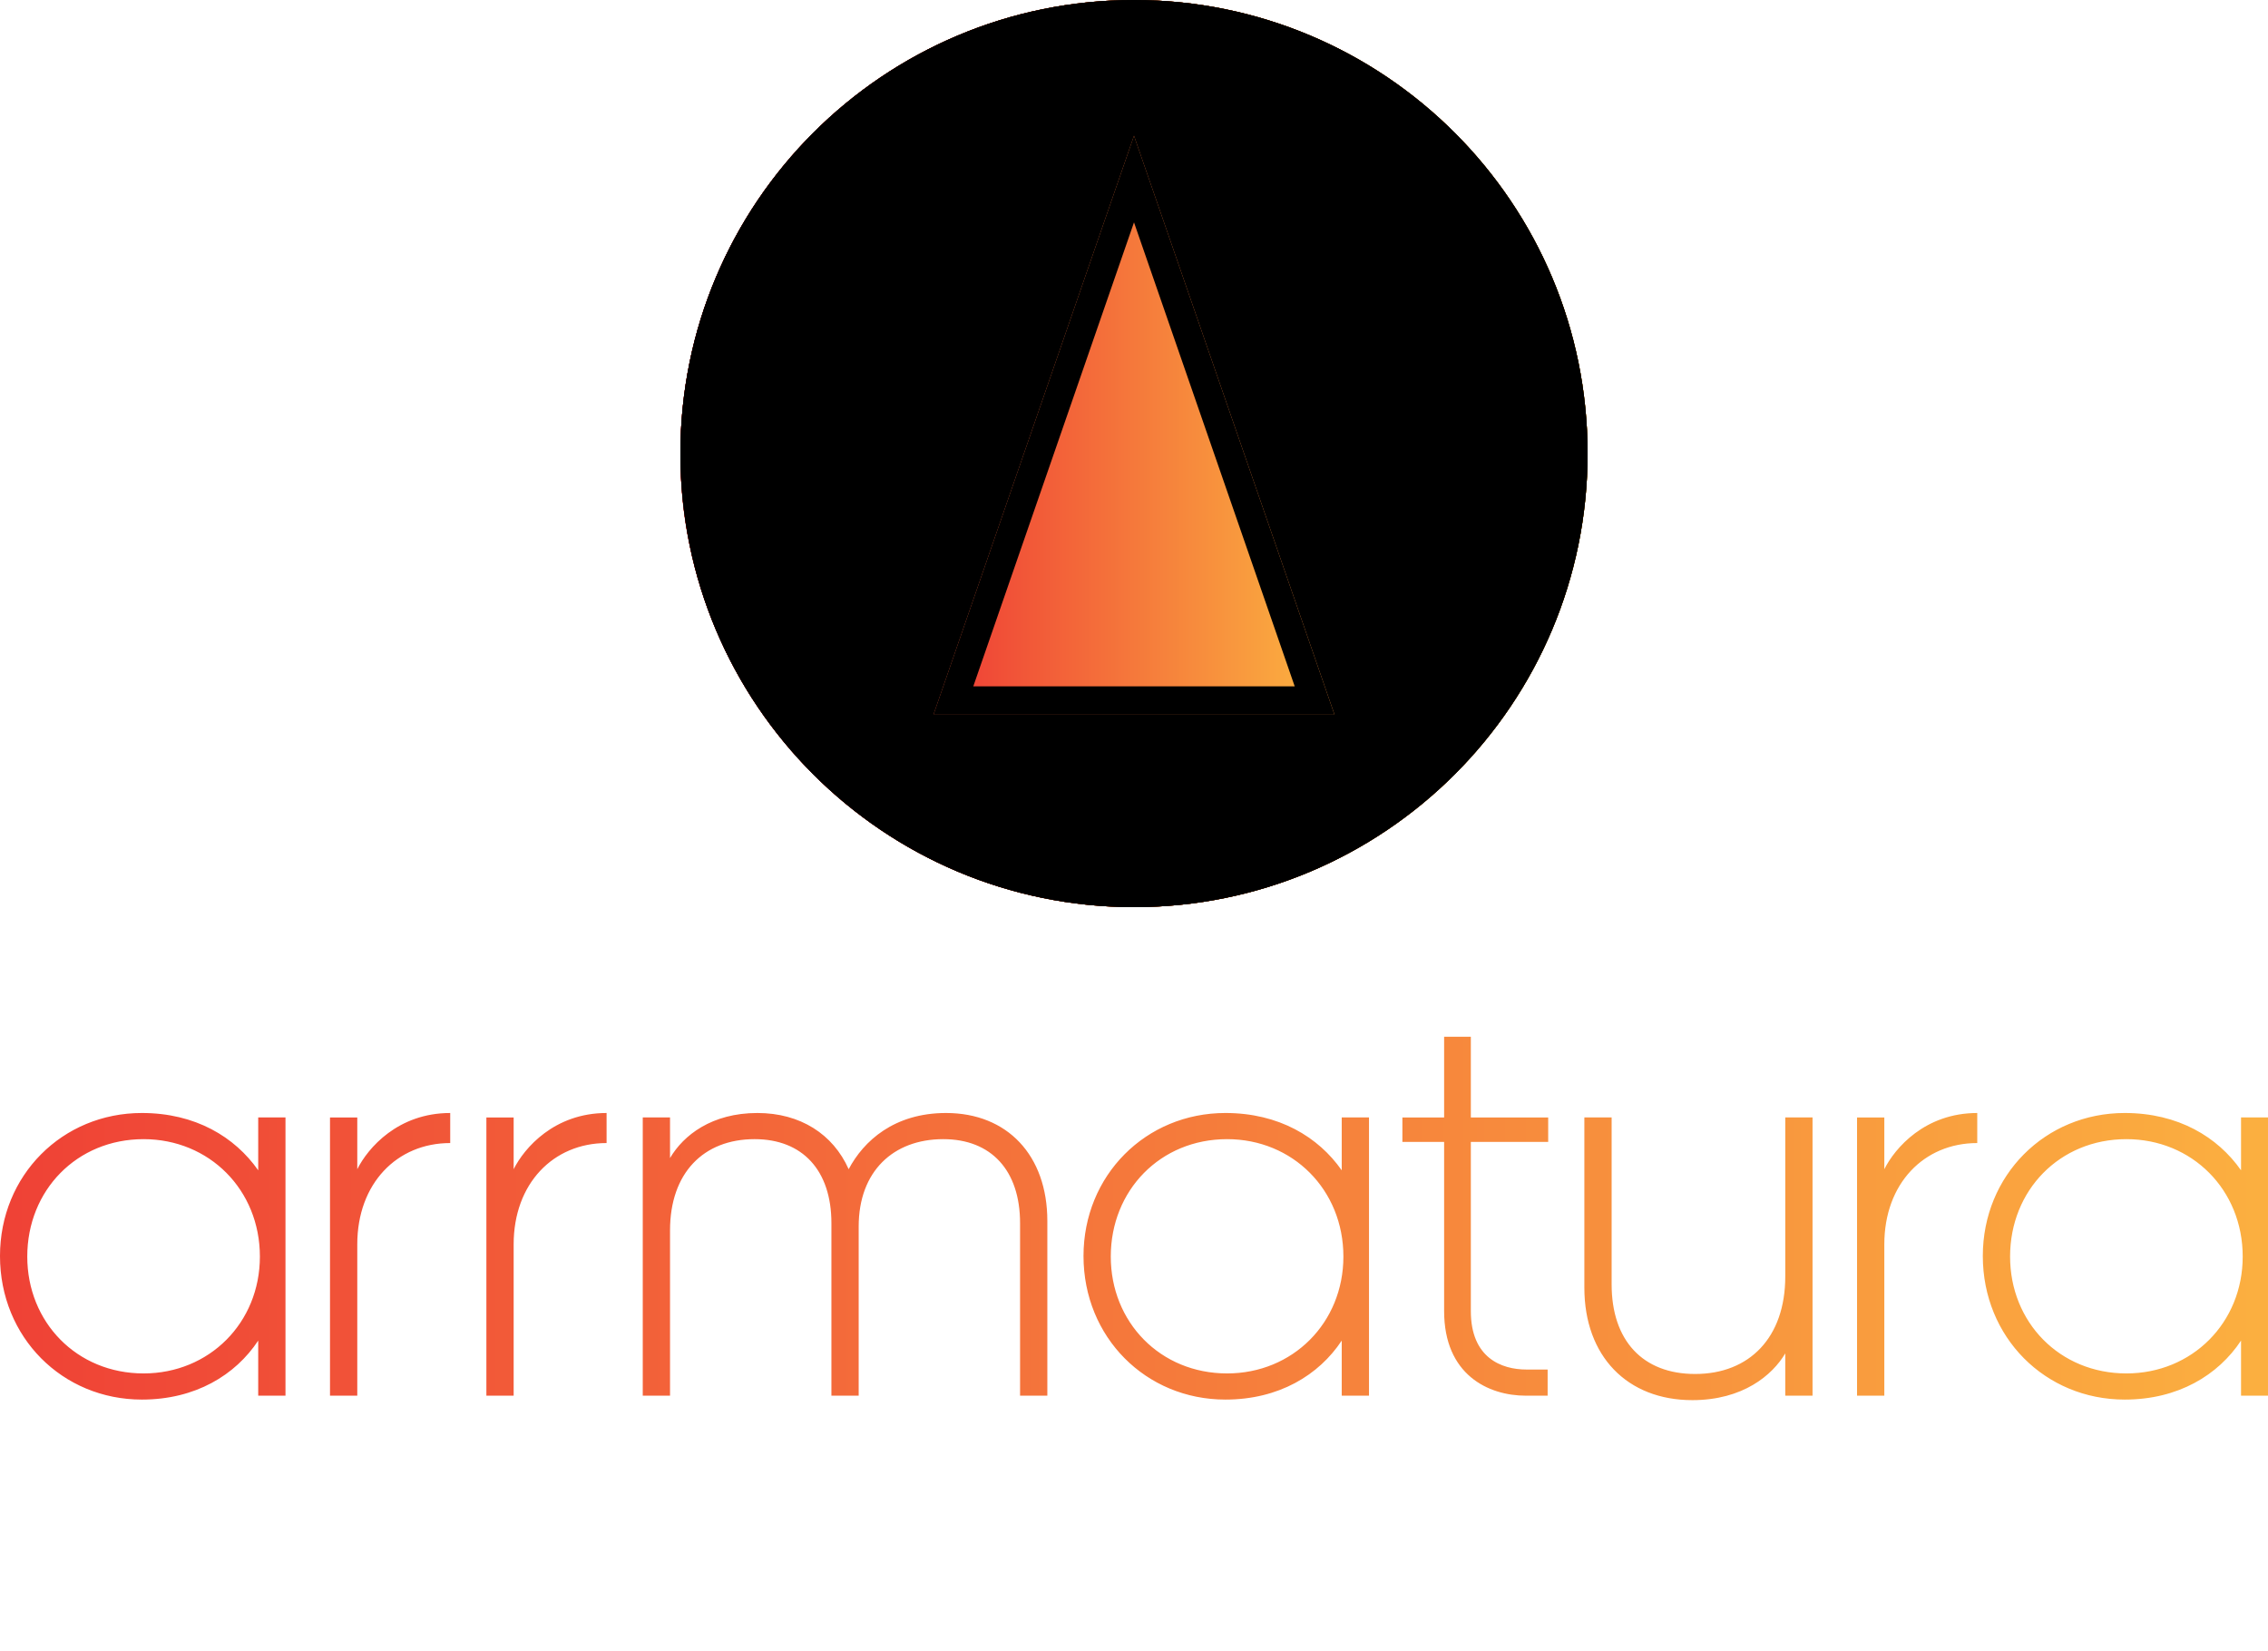 <svg width="249.165" height="181.364" viewBox="0 0 350 254.76" class="" xmlns="http://www.w3.org/2000/svg">
  <defs id="SvgjsDefs4968">
    <linearGradient id="SvgjsLinearGradient4975">
      <stop id="SvgjsStop4976" stop-color="#ef4136" offset="0"></stop>
      <stop id="SvgjsStop4977" stop-color="#fbb040" offset="1"></stop>
    </linearGradient>
    <linearGradient id="SvgjsLinearGradient4978">
      <stop id="SvgjsStop4979" stop-color="#ef4136" offset="0"></stop>
      <stop id="SvgjsStop4980" stop-color="#fbb040" offset="1"></stop>
    </linearGradient>
    <linearGradient id="SvgjsLinearGradient4981">
      <stop id="SvgjsStop4982" stop-color="#ef4136" offset="0"></stop>
      <stop id="SvgjsStop4983" stop-color="#fbb040" offset="1"></stop>
    </linearGradient>
  </defs>
  <g id="SvgjsG4969" featurekey="symbolFeature-0" transform="matrix(4.375,0,0,4.375,105,0)"
    >

    <g>
      <circle display="inline" fill="url(#SvgjsLinearGradient4975)" cx="16" cy="16" r="16"></circle>
      <g display="inline">
        <polygon fill="url(#SvgjsLinearGradient4975)" points="16,4.788 23.074,25.212 8.926,25.212   "></polygon>
      </g>
    </g>
    <g>


      <g display="inline">
        <g>
          <polygon fill="url(#SvgjsLinearGradient4975)" points="16,4.788 23.074,25.212 8.926,25.212    "></polygon>
        </g>
      </g>
    </g>
    <g>
      <g display="inline">
        <path fill="url(#SvgjsLinearGradient4975)"
          d="M16,31.5C7.453,31.5,0.5,24.547,0.5,16S7.453,0.5,16,0.5S31.5,7.453,31.5,16S24.547,31.5,16,31.5z"></path>
        <path fill="url(#SvgjsLinearGradient4975)"
          d="M16,1c8.271,0,15,6.729,15,15s-6.729,15-15,15S1,24.271,1,16S7.729,1,16,1 M16,0C7.163,0,0,7.163,0,16    s7.163,16,16,16s16-7.163,16-16S24.837,0,16,0L16,0z">
        </path>
      </g>
      <polygon display="inline" fill="url(#SvgjsLinearGradient4975)" points="16,4.788 23.074,25.212 8.926,25.212  ">
      </polygon>
    </g>
    <g>
      <g display="inline">
        <path fill="url(#SvgjsLinearGradient4975)"
          d="M16,1c8.271,0,15,6.729,15,15s-6.729,15-15,15S1,24.271,1,16S7.729,1,16,1 M16,0C7.163,0,0,7.163,0,16    s7.163,16,16,16s16-7.163,16-16S24.837,0,16,0L16,0z">
        </path>
      </g>
      <g display="inline">
        <g>
          <path fill="url(#SvgjsLinearGradient4975)"
            d="M16,7.844l5.669,16.368H10.331L16,7.844 M16,4.788L8.926,25.212h14.147L16,4.788L16,4.788z"></path>
        </g>
      </g>
    </g>
    <g xmlns="http://www.w3.org/2000/svg">
      <path
        d="M32,16c0-8.837-7.163-16-16-16S0,7.163,0,16s7.163,16,16,16S32,24.837,32,16z M0.5,16C0.5,7.453,7.453,0.5,16,0.5   c8.547,0,15.5,6.953,15.5,15.5c0,8.547-6.953,15.5-15.5,15.5C7.453,31.5,0.5,24.547,0.5,16z">
      </path>
      <path d="M16,4.788L8.926,25.212h14.147L16,4.788z M16,6.316l6.371,18.396H9.629L16,6.316z"></path>
    </g>
    <g>
      <g display="inline">
        <g>
          <g>
            <path fill="url(#SvgjsLinearGradient4975)"
              d="M32,15.846C31.609,6.669,24.056-0.462,14.749,0.329C6.634,1.018,0,7.895,0,16.115      c0,9.143,8.093,16.28,17.105,15.567C25.503,31.018,31.647,24.225,32,15.929c0.02-0.473-1.143-0.241-1.159,0.146      c-0.378,8.883-7.729,16.412-17.116,14.798c-7.258-1.248-12.509-7.707-12.51-14.985c0-9.184,8.399-16.624,17.69-14.621      c7.163,1.544,11.633,7.806,11.935,14.89C30.856,16.524,32.019,16.293,32,15.846z">
            </path>
          </g>
        </g>
        <g>
          <g>
            <path fill="url(#SvgjsLinearGradient4975)"
              d="M15.42,5.359c1.632,4.709,3.264,9.418,4.897,14.127c0.634,1.828,1.359,3.649,1.908,5.505      c-0.225-0.761,1.09-0.441,0.142-0.538c-0.533-0.054-1.099,0-1.635,0c-1.56,0-3.12,0-4.679,0c-1.462,0-2.923,0-4.385,0      c-0.581,0-1.166,0.019-1.747,0c-0.985-0.033-0.194-0.091-0.173,0.446c-0.062-1.554,1.408-4.062,1.908-5.505      c1.632-4.709,3.264-9.418,4.897-14.127c0.217-0.626-0.94-0.607-1.107-0.127c-2.272,6.556-4.545,13.112-6.817,19.669      c-0.123,0.356,0.202,0.482,0.5,0.482c4.545,0,9.09,0,13.635,0c0.239,0,0.744-0.252,0.633-0.574      c-2.272-6.556-4.545-13.112-6.817-19.669C16.399,4.529,15.244,4.85,15.42,5.359z">
            </path>
          </g>
        </g>
      </g>
    </g>
    <g>
      <g display="inline">
        <path fill="url(#SvgjsLinearGradient4975)"
          d="M16,2c7.72,0,14,6.28,14,14s-6.28,14-14,14S2,23.72,2,16S8.28,2,16,2 M16,0C7.163,0,0,7.163,0,16    s7.163,16,16,16s16-7.163,16-16S24.837,0,16,0L16,0z">
        </path>
      </g>
      <g display="inline">
        <g>
          <g>
            <path fill="url(#SvgjsLinearGradient4975)"
              d="M16,10.899l4.264,12.312h-8.529L16,10.899 M16,4.788L8.926,25.212h14.147L16,4.788L16,4.788z"></path>
          </g>
        </g>
      </g>
    </g>
    <g>
      <g display="inline">
        <path fill="url(#SvgjsLinearGradient4975)"
          d="M16,31.5C7.453,31.5,0.5,24.547,0.5,16S7.453,0.5,16,0.5S31.5,7.453,31.5,16S24.547,31.5,16,31.5z"></path>
        <g>
          <path
            d="M16,1c8.271,0,15,6.729,15,15s-6.729,15-15,15S1,24.271,1,16S7.729,1,16,1 M16,0C7.163,0,0,7.163,0,16s7.163,16,16,16     s16-7.163,16-16S24.837,0,16,0L16,0z">
          </path>
        </g>
      </g>
      <g display="inline">
        <polygon fill="url(#SvgjsLinearGradient4975)" points="9.629,24.712 16,6.316 22.371,24.712   "></polygon>
        <g>
          <path d="M16,7.844l5.669,16.368H10.331L16,7.844 M16,4.788L8.926,25.212h14.147L16,4.788L16,4.788z"></path>
        </g>
      </g>
    </g>
    <g>
      <path display="inline"
        d="M16,0C7.163,0,0,7.163,0,16s7.163,16,16,16s16-7.163,16-16S24.837,0,16,0z M8.926,25.212L16,4.788   l7.074,20.423H8.926z">
      </path>
    </g>
  </g>
  <g id="SvgjsG4970" featurekey="nameFeature-0"
    transform="matrix(2.147,0,0,2.147,-2.147,129.517)"
    fill="url(#SvgjsLinearGradient4978)">
    <path
      d="M11.32 21.56 c-4.8 0 -8.36 3.68 -8.36 8.44 c0 4.72 3.56 8.4 8.36 8.4 c4.72 0 8.36 -3.64 8.36 -8.4 c0 -4.8 -3.64 -8.44 -8.36 -8.44 z M19.56 40 l0 -3.96 c-1.64 2.48 -4.52 4.24 -8.36 4.24 c-5.72 0 -10.2 -4.48 -10.2 -10.32 c0 -5.8 4.48 -10.28 10.2 -10.28 c3.84 0 6.68 1.72 8.36 4.12 l0 -3.8 l1.96 0 l0 20 l-1.96 0 z M33.36 19.68 l0 2.16 c-3.84 0 -6.68 2.92 -6.68 7.28 l0 10.88 l-1.96 0 l0 -20 l1.96 0 l0 3.72 c0.76 -1.52 2.92 -4.04 6.68 -4.04 z M44.6 19.68 l0 2.16 c-3.84 0 -6.68 2.92 -6.68 7.28 l0 10.88 l-1.96 0 l0 -20 l1.96 0 l0 3.72 c0.76 -1.52 2.92 -4.04 6.68 -4.04 z M49.16 20 l0 2.92 c0.96 -1.64 3 -3.24 6.28 -3.24 c3.08 0 5.44 1.52 6.56 4.04 c1.08 -2.04 3.28 -4.04 7 -4.04 c4.4 0 7.28 3.04 7.28 7.76 l0 12.56 l-1.96 0 l0 -12.4 c0 -3.8 -2.08 -6.04 -5.52 -6.04 c-3.6 0 -6.08 2.32 -6.08 6.28 l0 12.16 l-1.96 0 l0 -12.4 c0 -3.8 -2.08 -6.04 -5.52 -6.04 c-3.68 0 -6.08 2.44 -6.08 6.56 l0 11.88 l-1.96 0 l0 -20 l1.96 0 z M89.2 21.56 c-4.8 0 -8.36 3.68 -8.36 8.44 c0 4.72 3.56 8.4 8.36 8.4 c4.72 0 8.36 -3.64 8.36 -8.4 c0 -4.8 -3.64 -8.44 -8.36 -8.44 z M97.44 40 l0 -3.96 c-1.64 2.48 -4.52 4.24 -8.36 4.24 c-5.72 0 -10.2 -4.48 -10.2 -10.32 c0 -5.8 4.48 -10.28 10.2 -10.28 c3.84 0 6.68 1.72 8.36 4.12 l0 -3.8 l1.96 0 l0 20 l-1.96 0 z M106.72 20 l5.56 0 l0 1.76 l-5.56 0 l0 12.16 c0 3.36 2.2 4.2 4 4.2 l1.52 0 l0 1.88 l-1.56 0 c-2.72 0 -5.88 -1.52 -5.88 -6.08 l0 -12.16 l-3 0 l0 -1.76 l3 0 l0 -5.8 l1.92 0 l0 5.8 z M131.28 40 l-1.96 0 l0 -3.04 c-0.92 1.56 -3.04 3.36 -6.68 3.36 c-4.68 0 -7.76 -3.16 -7.76 -8.08 l0 -12.24 l1.96 0 l0 12 c0 4.04 2.24 6.44 6 6.44 c3.92 0 6.48 -2.64 6.48 -7 l0 -11.44 l1.96 0 l0 20 z M143.12 19.68 l0 2.16 c-3.84 0 -6.68 2.92 -6.68 7.28 l0 10.88 l-1.96 0 l0 -20 l1.96 0 l0 3.72 c0.76 -1.52 2.92 -4.04 6.68 -4.04 z M153.84 21.56 c-4.8 0 -8.36 3.68 -8.36 8.44 c0 4.72 3.56 8.4 8.36 8.4 c4.72 0 8.36 -3.64 8.36 -8.4 c0 -4.8 -3.64 -8.44 -8.36 -8.44 z M162.08 40 l0 -3.96 c-1.64 2.48 -4.52 4.24 -8.36 4.24 c-5.72 0 -10.2 -4.48 -10.2 -10.32 c0 -5.8 4.48 -10.28 10.2 -10.28 c3.84 0 6.68 1.72 8.36 4.12 l0 -3.8 l1.96 0 l0 20 l-1.96 0 z">
    </path>
  </g>

</svg>
